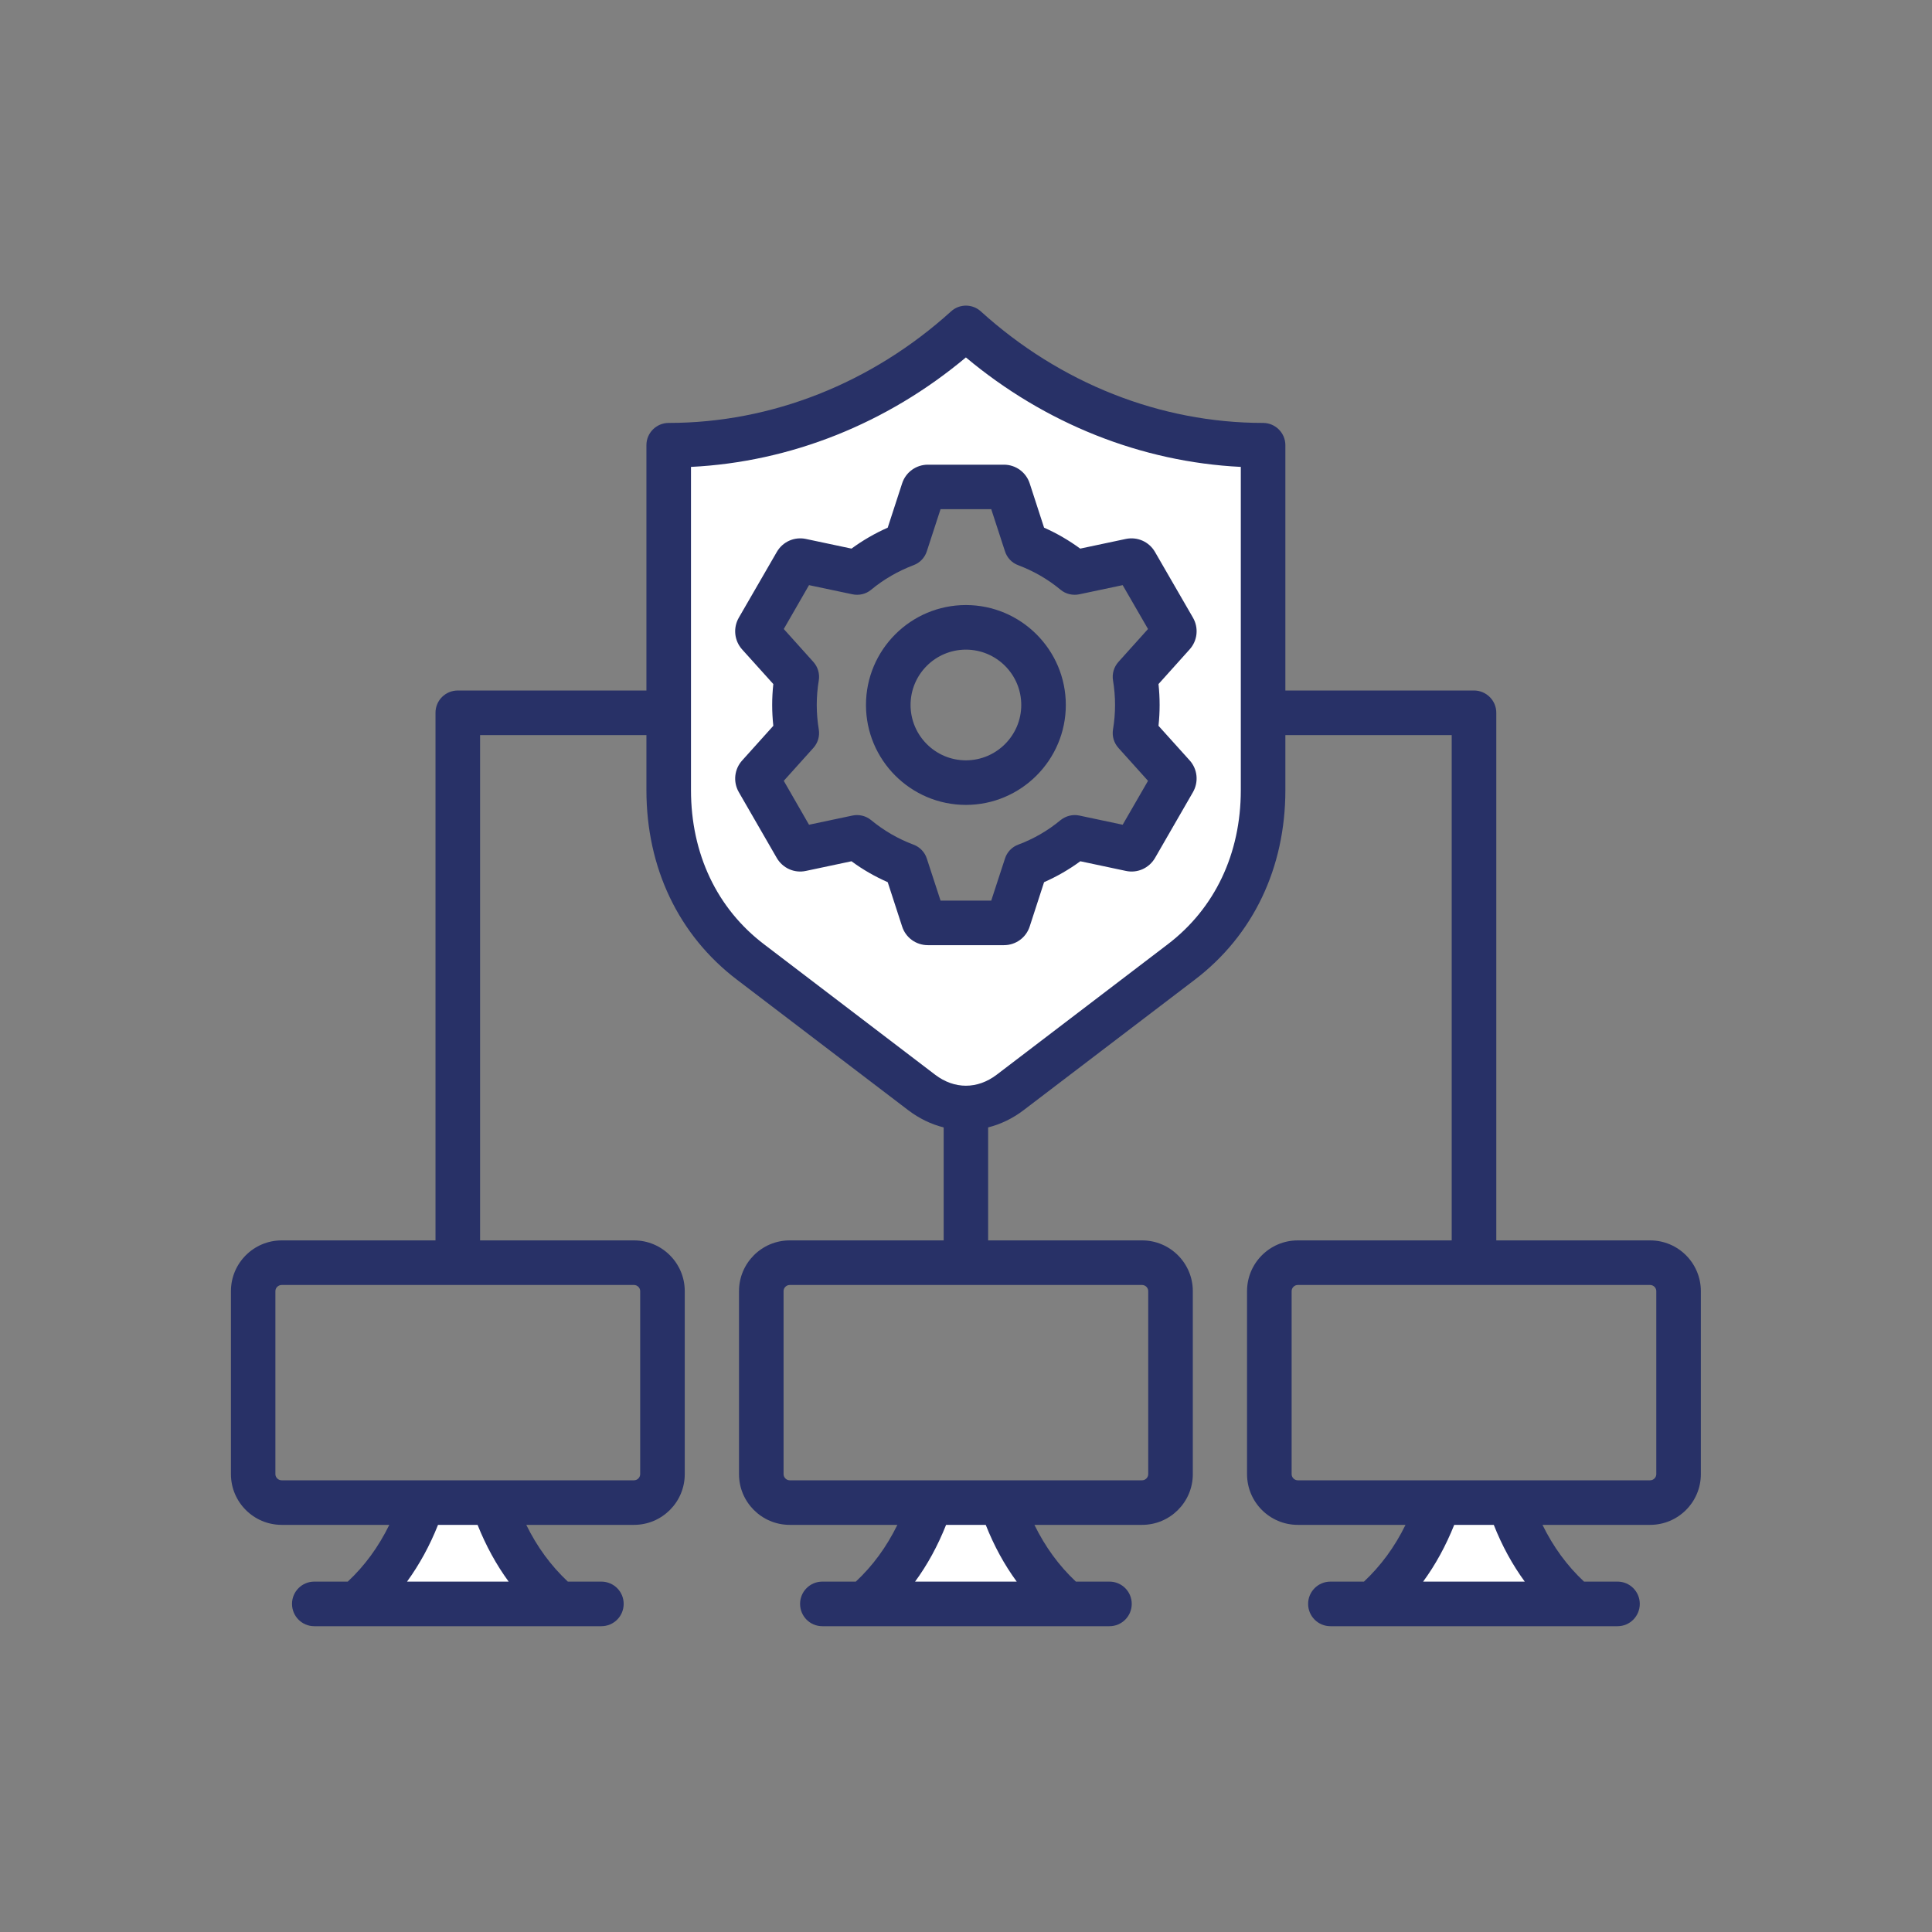 <svg xmlns="http://www.w3.org/2000/svg" xmlns:xlink="http://www.w3.org/1999/xlink" width="100" zoomAndPan="magnify" viewBox="0 0 75 75" height="100" preserveAspectRatio="xMidYMid meet" version="1.0"><rect x="0" y="0" width="75" height="75" fill="#808080" stroke="none"/><path fill="#ffffff" d="M 29.523 36.844 C 27.566 35.352 26.594 33.113 26.594 30.672 L 26.594 17.906 L 26.812 17.895 C 30.695 17.699 34.371 16.188 37.348 13.699 L 37.496 13.574 L 37.645 13.699 C 40.621 16.188 44.297 17.699 48.18 17.895 L 48.398 17.906 L 48.398 30.672 C 48.398 33.113 47.426 35.352 45.469 36.844 L 38.824 41.906 C 37.996 42.535 36.992 42.535 36.164 41.906 Z M 41.883 33.188 L 43.754 33.586 C 44.102 33.66 44.457 33.5 44.637 33.191 L 46.109 30.637 C 46.289 30.328 46.25 29.941 46.012 29.676 L 44.73 28.254 C 44.805 27.582 44.805 27.148 44.73 26.477 L 46.012 25.059 C 46.25 24.793 46.289 24.406 46.113 24.094 L 44.637 21.539 C 44.457 21.23 44.102 21.07 43.754 21.145 L 41.883 21.543 C 41.34 21.145 40.957 20.926 40.344 20.652 L 39.754 18.836 C 39.641 18.496 39.328 18.27 38.973 18.27 L 36.02 18.27 C 35.664 18.27 35.348 18.496 35.238 18.836 L 34.648 20.652 C 34.035 20.926 33.648 21.148 33.109 21.543 L 31.238 21.145 C 30.891 21.07 30.535 21.23 30.355 21.539 L 28.879 24.094 C 28.703 24.406 28.742 24.789 28.98 25.055 L 30.258 26.477 C 30.188 27.148 30.188 27.582 30.258 28.254 L 28.98 29.676 C 28.742 29.941 28.699 30.324 28.879 30.637 L 30.355 33.191 C 30.535 33.5 30.891 33.66 31.238 33.586 L 33.109 33.188 C 33.648 33.586 34.035 33.809 34.648 34.078 L 35.238 35.895 C 35.348 36.234 35.664 36.461 36.02 36.461 L 38.973 36.461 C 39.328 36.461 39.641 36.234 39.754 35.895 L 40.344 34.078 C 40.957 33.809 41.344 33.582 41.883 33.188 Z M 20.199 61.629 L 15.348 61.629 C 16.066 60.641 16.379 60.141 16.848 58.965 L 18.695 58.965 C 19.168 60.141 19.477 60.641 20.199 61.629 Z M 36.57 58.965 L 38.422 58.965 C 38.887 60.141 39.199 60.641 39.922 61.629 L 35.07 61.629 C 35.793 60.641 36.102 60.141 36.57 58.965 Z M 56.297 58.965 L 58.145 58.965 C 58.613 60.141 58.926 60.641 59.648 61.629 L 54.793 61.629 C 55.516 60.641 55.828 60.141 56.297 58.965 Z M 56.297 58.965 " fill-opacity="1" fill-rule="evenodd"/><path fill="#283167" d="M 38.48 19.766 L 39.012 21.398 C 39.09 21.648 39.281 21.852 39.527 21.941 C 40.125 22.168 40.68 22.484 41.172 22.895 C 41.375 23.062 41.645 23.125 41.902 23.07 L 43.582 22.715 L 44.566 24.418 L 43.418 25.695 C 43.242 25.891 43.164 26.156 43.207 26.414 C 43.312 27.043 43.312 27.688 43.207 28.316 C 43.164 28.578 43.242 28.84 43.418 29.035 L 44.566 30.312 L 43.582 32.016 L 41.902 31.66 C 41.645 31.605 41.379 31.672 41.172 31.836 C 40.68 32.246 40.125 32.566 39.527 32.789 C 39.281 32.879 39.09 33.082 39.012 33.332 L 38.48 34.961 L 36.512 34.961 L 35.98 33.332 C 35.902 33.082 35.707 32.879 35.461 32.789 C 34.867 32.566 34.312 32.246 33.816 31.836 C 33.617 31.672 33.348 31.605 33.09 31.66 L 31.406 32.016 L 30.426 30.312 L 31.574 29.035 C 31.75 28.84 31.828 28.578 31.785 28.316 C 31.68 27.688 31.68 27.043 31.785 26.414 C 31.828 26.156 31.75 25.891 31.574 25.695 L 30.426 24.418 L 31.406 22.715 L 33.09 23.07 C 33.348 23.125 33.617 23.062 33.816 22.895 C 34.312 22.484 34.867 22.168 35.461 21.941 C 35.707 21.852 35.902 21.648 35.98 21.398 L 36.512 19.766 Z M 35.02 18.766 L 34.461 20.484 C 33.965 20.703 33.492 20.977 33.055 21.297 L 31.285 20.922 C 30.84 20.828 30.387 21.027 30.156 21.426 L 28.68 23.98 C 28.453 24.375 28.504 24.871 28.809 25.211 L 30.02 26.555 C 29.961 27.105 29.961 27.625 30.02 28.176 L 28.812 29.52 C 28.504 29.859 28.453 30.355 28.68 30.75 L 30.156 33.309 C 30.387 33.703 30.84 33.906 31.285 33.809 L 33.055 33.434 C 33.492 33.758 33.965 34.027 34.461 34.246 L 35.02 35.965 C 35.16 36.402 35.562 36.691 36.02 36.691 L 38.973 36.691 C 39.43 36.691 39.832 36.402 39.973 35.965 L 40.531 34.246 C 41.027 34.027 41.496 33.758 41.938 33.434 L 43.707 33.809 C 44.152 33.906 44.605 33.703 44.836 33.309 L 46.309 30.754 C 46.539 30.355 46.488 29.859 46.184 29.52 L 44.973 28.176 C 45.031 27.629 45.031 27.102 44.973 26.555 L 46.18 25.211 C 46.488 24.871 46.539 24.375 46.312 23.98 L 44.836 21.426 C 44.605 21.027 44.152 20.828 43.703 20.922 L 41.934 21.297 C 41.496 20.977 41.027 20.703 40.531 20.484 L 39.973 18.766 C 39.832 18.332 39.43 18.039 38.973 18.039 L 36.02 18.039 C 35.562 18.039 35.16 18.332 35.02 18.766 Z M 37.496 25.219 C 36.312 25.219 35.348 26.18 35.348 27.367 C 35.348 28.551 36.312 29.516 37.496 29.516 C 38.68 29.516 39.645 28.551 39.645 27.367 C 39.645 26.18 38.68 25.219 37.496 25.219 Z M 33.617 27.367 C 33.617 29.504 35.355 31.246 37.496 31.246 C 39.633 31.246 41.375 29.504 41.375 27.367 C 41.375 25.227 39.633 23.488 37.496 23.488 C 35.355 23.488 33.617 25.227 33.617 27.367 Z M 64.297 57.227 C 64.297 57.355 64.188 57.465 64.059 57.465 L 50.379 57.465 C 50.25 57.465 50.141 57.355 50.141 57.227 L 50.141 50.121 C 50.141 49.992 50.25 49.883 50.379 49.883 L 64.059 49.883 C 64.188 49.883 64.297 49.992 64.297 50.121 Z M 55.246 61.398 C 55.727 60.742 56.125 60.012 56.453 59.195 L 57.988 59.195 C 58.312 60.012 58.711 60.742 59.191 61.398 Z M 48.168 30.672 L 48.168 18.125 C 44.305 17.934 40.566 16.445 37.496 13.875 C 34.426 16.445 30.688 17.934 26.824 18.125 L 26.824 30.672 C 26.824 33.141 27.832 35.27 29.664 36.66 L 36.305 41.723 C 37.051 42.289 37.941 42.289 38.688 41.723 L 45.328 36.66 C 47.16 35.266 48.168 33.141 48.168 30.672 Z M 44.336 49.883 C 44.465 49.883 44.574 49.992 44.574 50.121 L 44.574 57.227 C 44.574 57.355 44.465 57.465 44.336 57.465 L 30.656 57.465 C 30.527 57.465 30.418 57.355 30.418 57.227 L 30.418 50.121 C 30.418 49.992 30.527 49.883 30.656 49.883 Z M 35.523 61.398 C 36.004 60.742 36.402 60.012 36.727 59.195 L 38.266 59.195 C 38.59 60.012 38.988 60.742 39.469 61.398 Z M 24.613 49.883 C 24.742 49.883 24.852 49.992 24.852 50.121 L 24.852 57.227 C 24.852 57.355 24.742 57.465 24.613 57.465 L 10.934 57.465 C 10.801 57.465 10.691 57.355 10.691 57.227 L 10.691 50.121 C 10.691 49.992 10.801 49.883 10.934 49.883 Z M 15.801 61.398 C 16.277 60.742 16.68 60.012 17.004 59.195 L 18.539 59.195 C 18.867 60.012 19.266 60.742 19.746 61.398 Z M 64.059 48.152 L 58.086 48.152 L 58.086 27.668 C 58.086 27.191 57.695 26.805 57.219 26.805 L 49.898 26.805 L 49.898 17.281 C 49.898 16.805 49.508 16.418 49.031 16.418 C 45.047 16.418 41.156 14.879 38.078 12.09 C 37.75 11.789 37.246 11.789 36.918 12.09 C 33.836 14.879 29.945 16.418 25.961 16.418 C 25.48 16.418 25.094 16.805 25.094 17.281 L 25.094 26.805 L 17.773 26.805 C 17.293 26.805 16.906 27.191 16.906 27.668 L 16.906 48.152 L 10.934 48.152 C 9.848 48.152 8.965 49.035 8.965 50.121 L 8.965 57.227 C 8.965 58.312 9.848 59.195 10.934 59.195 L 15.113 59.195 C 14.691 60.055 14.16 60.781 13.5 61.398 L 12.199 61.398 C 11.723 61.398 11.336 61.785 11.336 62.262 C 11.336 62.742 11.723 63.129 12.199 63.129 L 23.344 63.129 C 23.824 63.129 24.211 62.742 24.211 62.262 C 24.211 61.785 23.824 61.398 23.344 61.398 L 22.043 61.398 C 21.387 60.781 20.852 60.055 20.43 59.195 L 24.613 59.195 C 25.699 59.195 26.582 58.312 26.582 57.227 L 26.582 50.121 C 26.582 49.035 25.699 48.152 24.613 48.152 L 18.637 48.152 L 18.637 28.535 L 25.094 28.535 L 25.094 30.672 C 25.094 33.691 26.344 36.309 28.613 38.035 L 35.258 43.098 C 35.684 43.422 36.148 43.645 36.633 43.766 L 36.633 48.152 L 30.656 48.152 C 29.57 48.152 28.688 49.035 28.688 50.121 L 28.688 57.227 C 28.688 58.312 29.57 59.195 30.656 59.195 L 34.836 59.195 C 34.414 60.055 33.883 60.781 33.223 61.398 L 31.922 61.398 C 31.445 61.398 31.059 61.785 31.059 62.262 C 31.059 62.742 31.445 63.129 31.922 63.129 L 43.07 63.129 C 43.547 63.129 43.934 62.742 43.934 62.262 C 43.934 61.785 43.547 61.398 43.07 61.398 L 41.766 61.398 C 41.109 60.781 40.578 60.055 40.156 59.195 L 44.336 59.195 C 45.422 59.195 46.305 58.312 46.305 57.227 L 46.305 50.121 C 46.305 49.035 45.422 48.152 44.336 48.152 L 38.359 48.152 L 38.359 43.766 C 38.84 43.645 39.309 43.422 39.734 43.098 L 46.379 38.035 C 48.648 36.309 49.898 33.691 49.898 30.672 L 49.898 28.535 L 56.355 28.535 L 56.355 48.152 L 50.379 48.152 C 49.293 48.152 48.41 49.035 48.41 50.121 L 48.41 57.227 C 48.41 58.312 49.293 59.195 50.379 59.195 L 54.562 59.195 C 54.141 60.055 53.605 60.781 52.949 61.398 L 51.648 61.398 C 51.168 61.398 50.781 61.785 50.781 62.262 C 50.781 62.742 51.168 63.129 51.648 63.129 L 62.793 63.129 C 63.27 63.129 63.656 62.742 63.656 62.262 C 63.656 61.785 63.27 61.398 62.793 61.398 L 61.492 61.398 C 60.832 60.781 60.301 60.055 59.879 59.195 L 64.059 59.195 C 65.145 59.195 66.027 58.312 66.027 57.227 L 66.027 50.121 C 66.027 49.035 65.145 48.152 64.059 48.152 Z M 64.059 48.152 " fill-opacity="1" fill-rule="evenodd"/></svg>